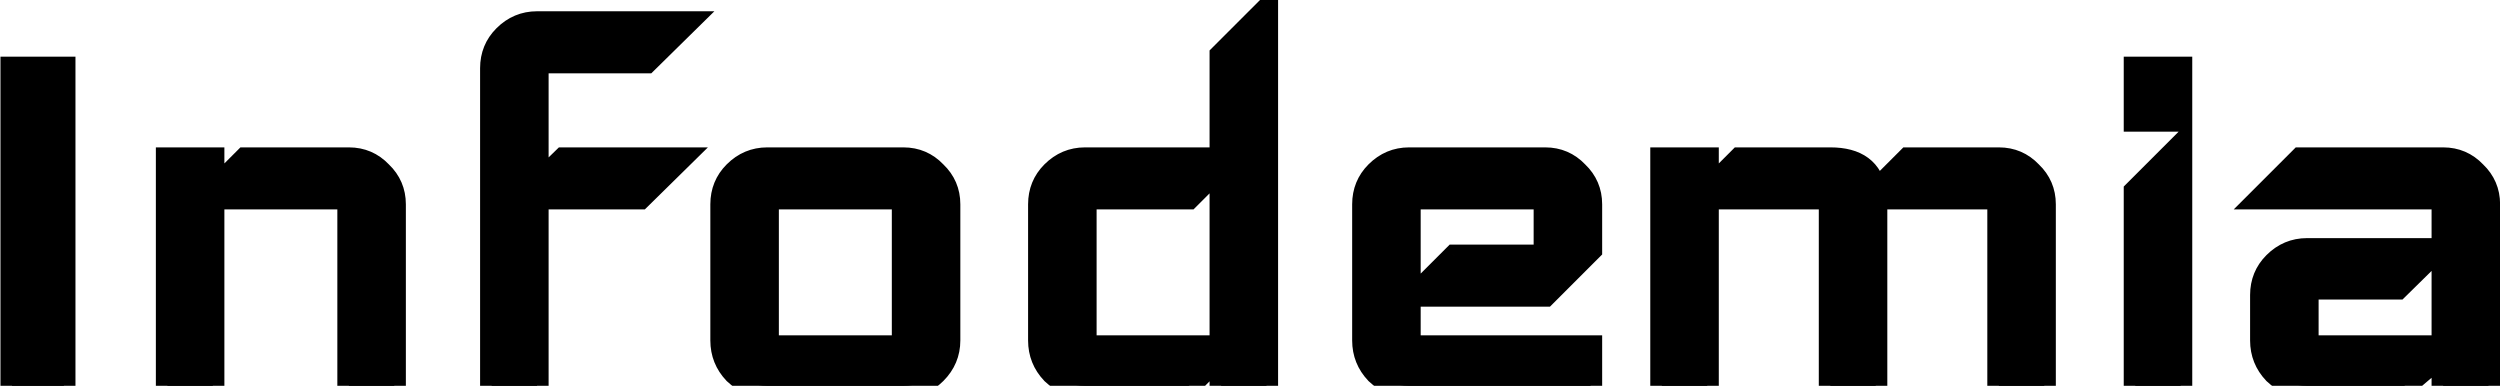 <svg width="162" height="25" viewBox="0 0 162 25" fill="none" xmlns="http://www.w3.org/2000/svg">
<path d="M4.14 25H0.78V4.42H4.14V25ZM25.55 25H22.61V12.82H13.79V25H10.85V10.3H13.79V12.4L15.89 10.3H22.61C23.422 10.3 24.108 10.594 24.668 11.182C25.256 11.742 25.55 12.428 25.55 13.24V25ZM44.46 1.48L41.898 4H34.8V11.98L36.522 10.3H44.04L41.478 12.82H34.8V25H31.86V4.42C31.86 3.608 32.14 2.922 32.7 2.362C33.288 1.774 33.988 1.48 34.8 1.48H44.46ZM61.48 22.06C61.48 22.872 61.186 23.572 60.598 24.16C60.038 24.72 59.352 25 58.54 25H49.72C48.908 25 48.208 24.72 47.62 24.16C47.06 23.572 46.78 22.872 46.78 22.06V13.24C46.78 12.428 47.06 11.742 47.62 11.182C48.208 10.594 48.908 10.3 49.72 10.3H58.54C59.352 10.3 60.038 10.594 60.598 11.182C61.186 11.742 61.48 12.428 61.48 13.24V22.06ZM58.54 22.48V12.82H49.72V22.48H58.54ZM82.07 25H79.13V22.9L77.03 25H70.31C69.498 25 68.798 24.72 68.21 24.16C67.65 23.572 67.37 22.872 67.37 22.06V13.24C67.37 12.428 67.65 11.742 68.21 11.182C68.798 10.594 69.498 10.3 70.31 10.3H79.13V3.58L82.07 0.64V25ZM79.13 22.48V10.72L77.03 12.82H70.31V22.48H79.13ZM103.07 25H91.31C90.498 25 89.798 24.72 89.21 24.16C88.65 23.572 88.37 22.872 88.37 22.06V13.24C88.37 12.428 88.65 11.742 89.21 11.182C89.798 10.594 90.498 10.3 91.31 10.3H100.13C100.942 10.3 101.628 10.594 102.188 11.182C102.776 11.742 103.07 12.428 103.07 13.24V16.18L100.13 19.12H91.73L94.25 16.6H100.13V12.82H91.31V22.48H103.07V25ZM132.468 25H129.528V12.82H121.548V25H118.608V12.82H110.628V25H107.688V10.3H110.628V12.4L112.728 10.3H118.608C120.316 10.3 121.282 11.014 121.506 12.442L123.648 10.3H129.528C130.34 10.3 131.026 10.594 131.586 11.182C132.174 11.742 132.468 12.428 132.468 13.24V25ZM141.308 7.78H138.368V4.42H141.308V7.78ZM141.308 25H138.368V12.4L141.308 9.46V25ZM161.256 25H158.316V22.858L155.796 25H149.496C148.684 25 147.984 24.72 147.396 24.16C146.836 23.572 146.556 22.872 146.556 22.06V19.12C146.556 18.308 146.836 17.622 147.396 17.062C147.984 16.474 148.684 16.18 149.496 16.18H157.896L155.376 18.658H149.496V22.48H158.316V12.82H146.556L149.076 10.3H158.316C159.128 10.3 159.814 10.594 160.374 11.182C160.962 11.742 161.256 12.428 161.256 13.24V25Z" fill="black"/>
<path d="M4.14 25V25.75H4.89V25H4.14ZM0.78 25H0.03V25.75H0.78V25ZM0.78 4.42V3.67H0.03V4.42H0.78ZM4.14 4.42H4.89V3.67H4.14V4.42ZM4.14 24.25H0.78V25.75H4.14V24.25ZM1.53 25V4.42H0.03V25H1.53ZM0.78 5.17H4.14V3.67H0.78V5.17ZM3.39 4.42V25H4.89V4.42H3.39ZM25.55 25V25.75H26.3V25H25.55ZM22.61 25H21.86V25.75H22.61V25ZM22.61 12.82H23.36V12.07H22.61V12.82ZM13.79 12.82V12.07H13.04V12.82H13.79ZM13.79 25V25.75H14.54V25H13.79ZM10.85 25H10.1V25.75H10.85V25ZM10.85 10.3V9.55H10.1V10.3H10.85ZM13.79 10.3H14.54V9.55H13.79V10.3ZM13.79 12.4H13.04V14.211L14.32 12.93L13.79 12.4ZM15.89 10.3V9.55H15.579L15.36 9.77L15.89 10.3ZM24.668 11.182L24.125 11.699L24.138 11.713L24.151 11.725L24.668 11.182ZM25.55 24.25H22.61V25.75H25.55V24.25ZM23.36 25V12.82H21.86V25H23.36ZM22.61 12.07H13.79V13.57H22.61V12.07ZM13.04 12.82V25H14.54V12.82H13.04ZM13.79 24.25H10.85V25.75H13.79V24.25ZM11.6 25V10.3H10.1V25H11.6ZM10.85 11.05H13.79V9.55H10.85V11.05ZM13.04 10.3V12.4H14.54V10.3H13.04ZM14.32 12.93L16.421 10.83L15.36 9.77L13.26 11.87L14.32 12.93ZM15.89 11.05H22.61V9.55H15.89V11.05ZM22.61 11.05C23.217 11.05 23.707 11.26 24.125 11.699L25.211 10.665C24.51 9.928 23.627 9.55 22.61 9.55V11.05ZM24.151 11.725C24.59 12.143 24.8 12.633 24.8 13.24H26.3C26.3 12.223 25.922 11.341 25.185 10.639L24.151 11.725ZM24.8 13.24V25H26.3V13.24H24.8ZM44.46 1.48L44.986 2.015L46.292 0.73H44.46V1.48ZM41.898 4V4.75H42.205L42.424 4.535L41.898 4ZM34.8 4V3.25H34.05V4H34.8ZM34.8 11.98H34.05V13.759L35.324 12.517L34.8 11.98ZM36.522 10.3V9.55H36.217L35.998 9.763L36.522 10.3ZM44.04 10.3L44.566 10.835L45.872 9.55H44.04V10.3ZM41.478 12.82V13.57H41.785L42.004 13.355L41.478 12.82ZM34.8 12.82V12.07H34.05V12.82H34.8ZM34.8 25V25.75H35.55V25H34.8ZM31.86 25H31.11V25.75H31.86V25ZM32.7 2.362L32.17 1.832L32.7 2.362ZM43.934 0.945L41.372 3.465L42.424 4.535L44.986 2.015L43.934 0.945ZM41.898 3.25H34.8V4.75H41.898V3.25ZM34.05 4V11.98H35.55V4H34.05ZM35.324 12.517L37.046 10.837L35.998 9.763L34.276 11.443L35.324 12.517ZM36.522 11.05H44.04V9.55H36.522V11.05ZM43.514 9.765L40.952 12.285L42.004 13.355L44.566 10.835L43.514 9.765ZM41.478 12.07H34.8V13.57H41.478V12.07ZM34.05 12.82V25H35.55V12.82H34.05ZM34.8 24.25H31.86V25.75H34.8V24.25ZM32.61 25V4.42H31.11V25H32.61ZM32.61 4.42C32.61 3.801 32.815 3.308 33.23 2.892L32.17 1.832C31.465 2.536 31.11 3.415 31.11 4.42H32.61ZM33.23 2.892C33.681 2.441 34.192 2.23 34.8 2.23V0.73C33.784 0.73 32.895 1.107 32.17 1.832L33.23 2.892ZM34.8 2.23H44.46V0.73H34.8V2.23ZM60.598 24.16L61.128 24.69L60.598 24.16ZM47.62 24.16L47.077 24.677L47.089 24.691L47.103 24.703L47.62 24.16ZM47.62 11.182L47.09 10.652H47.09L47.62 11.182ZM60.598 11.182L60.055 11.699L60.067 11.713L60.081 11.725L60.598 11.182ZM58.54 22.48V23.23H59.29V22.48H58.54ZM58.54 12.82H59.29V12.07H58.54V12.82ZM49.72 12.82V12.07H48.97V12.82H49.72ZM49.72 22.48H48.97V23.23H49.72V22.48ZM60.73 22.06C60.73 22.668 60.519 23.178 60.068 23.63L61.128 24.69C61.853 23.965 62.23 23.076 62.23 22.06H60.73ZM60.068 23.63C59.652 24.045 59.159 24.25 58.54 24.25V25.75C59.545 25.75 60.424 25.395 61.128 24.69L60.068 23.63ZM58.54 24.25H49.72V25.75H58.54V24.25ZM49.72 24.25C49.1 24.25 48.586 24.044 48.137 23.617L47.103 24.703C47.83 25.396 48.715 25.75 49.72 25.75V24.25ZM48.163 23.643C47.736 23.194 47.53 22.679 47.53 22.06H46.03C46.03 23.065 46.384 23.95 47.077 24.677L48.163 23.643ZM47.53 22.06V13.24H46.03V22.06H47.53ZM47.53 13.24C47.53 12.621 47.735 12.128 48.15 11.712L47.09 10.652C46.385 11.356 46.03 12.235 46.03 13.24H47.53ZM48.15 11.712C48.601 11.261 49.112 11.05 49.72 11.05V9.55C48.704 9.55 47.814 9.927 47.09 10.652L48.15 11.712ZM49.72 11.05H58.54V9.55H49.72V11.05ZM58.54 11.05C59.147 11.05 59.636 11.26 60.055 11.699L61.141 10.665C60.439 9.928 59.557 9.55 58.54 9.55V11.05ZM60.081 11.725C60.52 12.143 60.73 12.633 60.73 13.24H62.23C62.23 12.223 61.852 11.341 61.115 10.639L60.081 11.725ZM60.73 13.24V22.06H62.23V13.24H60.73ZM59.29 22.48V12.82H57.79V22.48H59.29ZM58.54 12.07H49.72V13.57H58.54V12.07ZM48.97 12.82V22.48H50.47V12.82H48.97ZM49.72 23.23H58.54V21.73H49.72V23.23ZM82.07 25V25.75H82.82V25H82.07ZM79.13 25H78.38V25.75H79.13V25ZM79.13 22.9H79.88V21.089L78.599 22.37L79.13 22.9ZM77.03 25V25.75H77.34L77.56 25.53L77.03 25ZM68.21 24.16L67.667 24.677L67.679 24.691L67.692 24.703L68.21 24.16ZM68.21 11.182L67.679 10.652L68.21 11.182ZM79.13 10.3V11.05H79.88V10.3H79.13ZM79.13 3.58L78.599 3.05L78.38 3.269V3.58H79.13ZM82.07 0.64H82.82V-1.171L81.539 0.11L82.07 0.64ZM79.13 22.48V23.23H79.88V22.48H79.13ZM79.13 10.72H79.88V8.909L78.599 10.19L79.13 10.72ZM77.03 12.82V13.57H77.34L77.56 13.35L77.03 12.82ZM70.31 12.82V12.07H69.56V12.82H70.31ZM70.31 22.48H69.56V23.23H70.31V22.48ZM82.07 24.25H79.13V25.75H82.07V24.25ZM79.88 25V22.9H78.38V25H79.88ZM78.599 22.37L76.499 24.47L77.56 25.53L79.66 23.43L78.599 22.37ZM77.03 24.25H70.31V25.75H77.03V24.25ZM70.31 24.25C69.69 24.25 69.175 24.044 68.727 23.617L67.692 24.703C68.42 25.396 69.305 25.75 70.31 25.75V24.25ZM68.753 23.643C68.326 23.194 68.12 22.679 68.12 22.06H66.62C66.62 23.065 66.974 23.95 67.667 24.677L68.753 23.643ZM68.12 22.06V13.24H66.62V22.06H68.12ZM68.12 13.24C68.12 12.621 68.325 12.128 68.74 11.712L67.679 10.652C66.975 11.356 66.62 12.235 66.62 13.24H68.12ZM68.74 11.712C69.191 11.261 69.702 11.05 70.31 11.05V9.55C69.293 9.55 68.404 9.927 67.679 10.652L68.74 11.712ZM70.31 11.05H79.13V9.55H70.31V11.05ZM79.88 10.3V3.58H78.38V10.3H79.88ZM79.66 4.11L82.6 1.17L81.539 0.11L78.599 3.05L79.66 4.11ZM81.32 0.64V25H82.82V0.64H81.32ZM79.88 22.48V10.72H78.38V22.48H79.88ZM78.599 10.19L76.499 12.29L77.56 13.35L79.66 11.25L78.599 10.19ZM77.03 12.07H70.31V13.57H77.03V12.07ZM69.56 12.82V22.48H71.06V12.82H69.56ZM70.31 23.23H79.13V21.73H70.31V23.23ZM103.07 25V25.75H103.82V25H103.07ZM89.21 24.16L88.667 24.677L88.679 24.691L88.692 24.703L89.21 24.16ZM89.21 11.182L88.679 10.652L89.21 11.182ZM102.188 11.182L101.645 11.699L101.657 11.713L101.67 11.725L102.188 11.182ZM103.07 16.18L103.6 16.71L103.82 16.491V16.18H103.07ZM100.13 19.12V19.87H100.44L100.66 19.65L100.13 19.12ZM91.73 19.12L91.199 18.59L89.919 19.87H91.73V19.12ZM94.25 16.6V15.85H93.939L93.719 16.07L94.25 16.6ZM100.13 16.6V17.35H100.88V16.6H100.13ZM100.13 12.82H100.88V12.07H100.13V12.82ZM91.31 12.82V12.07H90.56V12.82H91.31ZM91.31 22.48H90.56V23.23H91.31V22.48ZM103.07 22.48H103.82V21.73H103.07V22.48ZM103.07 24.25H91.31V25.75H103.07V24.25ZM91.31 24.25C90.69 24.25 90.175 24.044 89.727 23.617L88.692 24.703C89.42 25.396 90.305 25.75 91.31 25.75V24.25ZM89.753 23.643C89.326 23.194 89.12 22.679 89.12 22.06H87.62C87.62 23.065 87.974 23.95 88.667 24.677L89.753 23.643ZM89.12 22.06V13.24H87.62V22.06H89.12ZM89.12 13.24C89.12 12.621 89.325 12.128 89.74 11.712L88.679 10.652C87.975 11.356 87.62 12.235 87.62 13.24H89.12ZM89.74 11.712C90.191 11.261 90.702 11.05 91.31 11.05V9.55C90.293 9.55 89.404 9.927 88.679 10.652L89.74 11.712ZM91.31 11.05H100.13V9.55H91.31V11.05ZM100.13 11.05C100.736 11.05 101.226 11.26 101.645 11.699L102.731 10.665C102.029 9.928 101.147 9.55 100.13 9.55V11.05ZM101.67 11.725C102.11 12.143 102.32 12.633 102.32 13.24H103.82C103.82 12.223 103.442 11.341 102.705 10.639L101.67 11.725ZM102.32 13.24V16.18H103.82V13.24H102.32ZM102.539 15.65L99.599 18.59L100.66 19.65L103.6 16.71L102.539 15.65ZM100.13 18.37H91.73V19.87H100.13V18.37ZM92.26 19.65L94.78 17.13L93.719 16.07L91.199 18.59L92.26 19.65ZM94.25 17.35H100.13V15.85H94.25V17.35ZM100.88 16.6V12.82H99.38V16.6H100.88ZM100.13 12.07H91.31V13.57H100.13V12.07ZM90.56 12.82V22.48H92.06V12.82H90.56ZM91.31 23.23H103.07V21.73H91.31V23.23ZM102.32 22.48V25H103.82V22.48H102.32ZM132.468 25V25.75H133.218V25H132.468ZM129.528 25H128.778V25.75H129.528V25ZM129.528 12.82H130.278V12.07H129.528V12.82ZM121.548 12.82V12.07H120.798V12.82H121.548ZM121.548 25V25.75H122.298V25H121.548ZM118.608 25H117.858V25.75H118.608V25ZM118.608 12.82H119.358V12.07H118.608V12.82ZM110.628 12.82V12.07H109.878V12.82H110.628ZM110.628 25V25.75H111.378V25H110.628ZM107.688 25H106.938V25.75H107.688V25ZM107.688 10.3V9.55H106.938V10.3H107.688ZM110.628 10.3H111.378V9.55H110.628V10.3ZM110.628 12.4H109.878V14.211L111.158 12.93L110.628 12.4ZM112.728 10.3V9.55H112.417L112.198 9.77L112.728 10.3ZM121.506 12.442L120.765 12.558L120.994 14.015L122.036 12.972L121.506 12.442ZM123.648 10.3V9.55H123.337L123.118 9.77L123.648 10.3ZM131.586 11.182L131.043 11.699L131.056 11.713L131.069 11.725L131.586 11.182ZM132.468 24.25H129.528V25.75H132.468V24.25ZM130.278 25V12.82H128.778V25H130.278ZM129.528 12.07H121.548V13.57H129.528V12.07ZM120.798 12.82V25H122.298V12.82H120.798ZM121.548 24.25H118.608V25.75H121.548V24.25ZM119.358 25V12.82H117.858V25H119.358ZM118.608 12.07H110.628V13.57H118.608V12.07ZM109.878 12.82V25H111.378V12.82H109.878ZM110.628 24.25H107.688V25.75H110.628V24.25ZM108.438 25V10.3H106.938V25H108.438ZM107.688 11.05H110.628V9.55H107.688V11.05ZM109.878 10.3V12.4H111.378V10.3H109.878ZM111.158 12.93L113.258 10.83L112.198 9.77L110.098 11.87L111.158 12.93ZM112.728 11.05H118.608V9.55H112.728V11.05ZM118.608 11.05C119.367 11.05 119.858 11.21 120.168 11.439C120.461 11.655 120.677 11.997 120.765 12.558L122.247 12.326C122.111 11.459 121.732 10.73 121.059 10.232C120.403 9.747 119.557 9.55 118.608 9.55V11.05ZM122.036 12.972L124.178 10.83L123.118 9.77L120.976 11.912L122.036 12.972ZM123.648 11.05H129.528V9.55H123.648V11.05ZM129.528 11.05C130.135 11.05 130.624 11.26 131.043 11.699L132.129 10.665C131.428 9.928 130.545 9.55 129.528 9.55V11.05ZM131.069 11.725C131.508 12.143 131.718 12.633 131.718 13.24H133.218C133.218 12.223 132.84 11.341 132.103 10.639L131.069 11.725ZM131.718 13.24V25H133.218V13.24H131.718ZM141.308 7.78V8.53H142.058V7.78H141.308ZM138.368 7.78H137.618V8.53H138.368V7.78ZM138.368 4.42V3.67H137.618V4.42H138.368ZM141.308 4.42H142.058V3.67H141.308V4.42ZM141.308 25V25.75H142.058V25H141.308ZM138.368 25H137.618V25.75H138.368V25ZM138.368 12.4L137.837 11.87L137.618 12.089V12.4H138.368ZM141.308 9.46H142.058V7.649L140.777 8.93L141.308 9.46ZM141.308 7.03H138.368V8.53H141.308V7.03ZM139.118 7.78V4.42H137.618V7.78H139.118ZM138.368 5.17H141.308V3.67H138.368V5.17ZM140.558 4.42V7.78H142.058V4.42H140.558ZM141.308 24.25H138.368V25.75H141.308V24.25ZM139.118 25V12.4H137.618V25H139.118ZM138.898 12.93L141.838 9.99L140.777 8.93L137.837 11.87L138.898 12.93ZM140.558 9.46V25H142.058V9.46H140.558ZM161.256 25V25.75H162.006V25H161.256ZM158.316 25H157.566V25.75H158.316V25ZM158.316 22.858H159.066V21.236L157.83 22.287L158.316 22.858ZM155.796 25V25.75H156.072L156.282 25.572L155.796 25ZM147.396 24.16L146.853 24.677L146.866 24.691L146.879 24.703L147.396 24.16ZM147.396 17.062L147.926 17.592L147.396 17.062ZM157.896 16.18L158.422 16.715L159.729 15.43H157.896V16.18ZM155.376 18.658V19.408H155.683L155.902 19.193L155.376 18.658ZM149.496 18.658V17.908H148.746V18.658H149.496ZM149.496 22.48H148.746V23.23H149.496V22.48ZM158.316 22.48V23.23H159.066V22.48H158.316ZM158.316 12.82H159.066V12.07H158.316V12.82ZM146.556 12.82L146.026 12.29L144.745 13.57H146.556V12.82ZM149.076 10.3V9.55H148.765L148.546 9.77L149.076 10.3ZM160.374 11.182L159.831 11.699L159.844 11.713L159.857 11.725L160.374 11.182ZM161.256 24.25H158.316V25.75H161.256V24.25ZM159.066 25V22.858H157.566V25H159.066ZM157.83 22.287L155.31 24.428L156.282 25.572L158.802 23.43L157.83 22.287ZM155.796 24.25H149.496V25.75H155.796V24.25ZM149.496 24.25C148.877 24.25 148.362 24.044 147.913 23.617L146.879 24.703C147.606 25.396 148.492 25.75 149.496 25.75V24.25ZM147.939 23.643C147.512 23.194 147.306 22.679 147.306 22.06H145.806C145.806 23.065 146.16 23.95 146.853 24.677L147.939 23.643ZM147.306 22.06V19.12H145.806V22.06H147.306ZM147.306 19.12C147.306 18.501 147.511 18.008 147.926 17.592L146.866 16.532C146.161 17.236 145.806 18.115 145.806 19.12H147.306ZM147.926 17.592C148.378 17.141 148.888 16.93 149.496 16.93V15.43C148.48 15.43 147.591 15.807 146.866 16.532L147.926 17.592ZM149.496 16.93H157.896V15.43H149.496V16.93ZM157.37 15.645L154.85 18.123L155.902 19.193L158.422 16.715L157.37 15.645ZM155.376 17.908H149.496V19.408H155.376V17.908ZM148.746 18.658V22.48H150.246V18.658H148.746ZM149.496 23.23H158.316V21.73H149.496V23.23ZM159.066 22.48V12.82H157.566V22.48H159.066ZM158.316 12.07H146.556V13.57H158.316V12.07ZM147.086 13.35L149.606 10.83L148.546 9.77L146.026 12.29L147.086 13.35ZM149.076 11.05H158.316V9.55H149.076V11.05ZM158.316 11.05C158.923 11.05 159.413 11.26 159.831 11.699L160.917 10.665C160.216 9.928 159.333 9.55 158.316 9.55V11.05ZM159.857 11.725C160.296 12.143 160.506 12.633 160.506 13.24H162.006C162.006 12.223 161.628 11.341 160.891 10.639L159.857 11.725ZM160.506 13.24V25H162.006V13.24H160.506Z" fill="black"/>
</svg>

